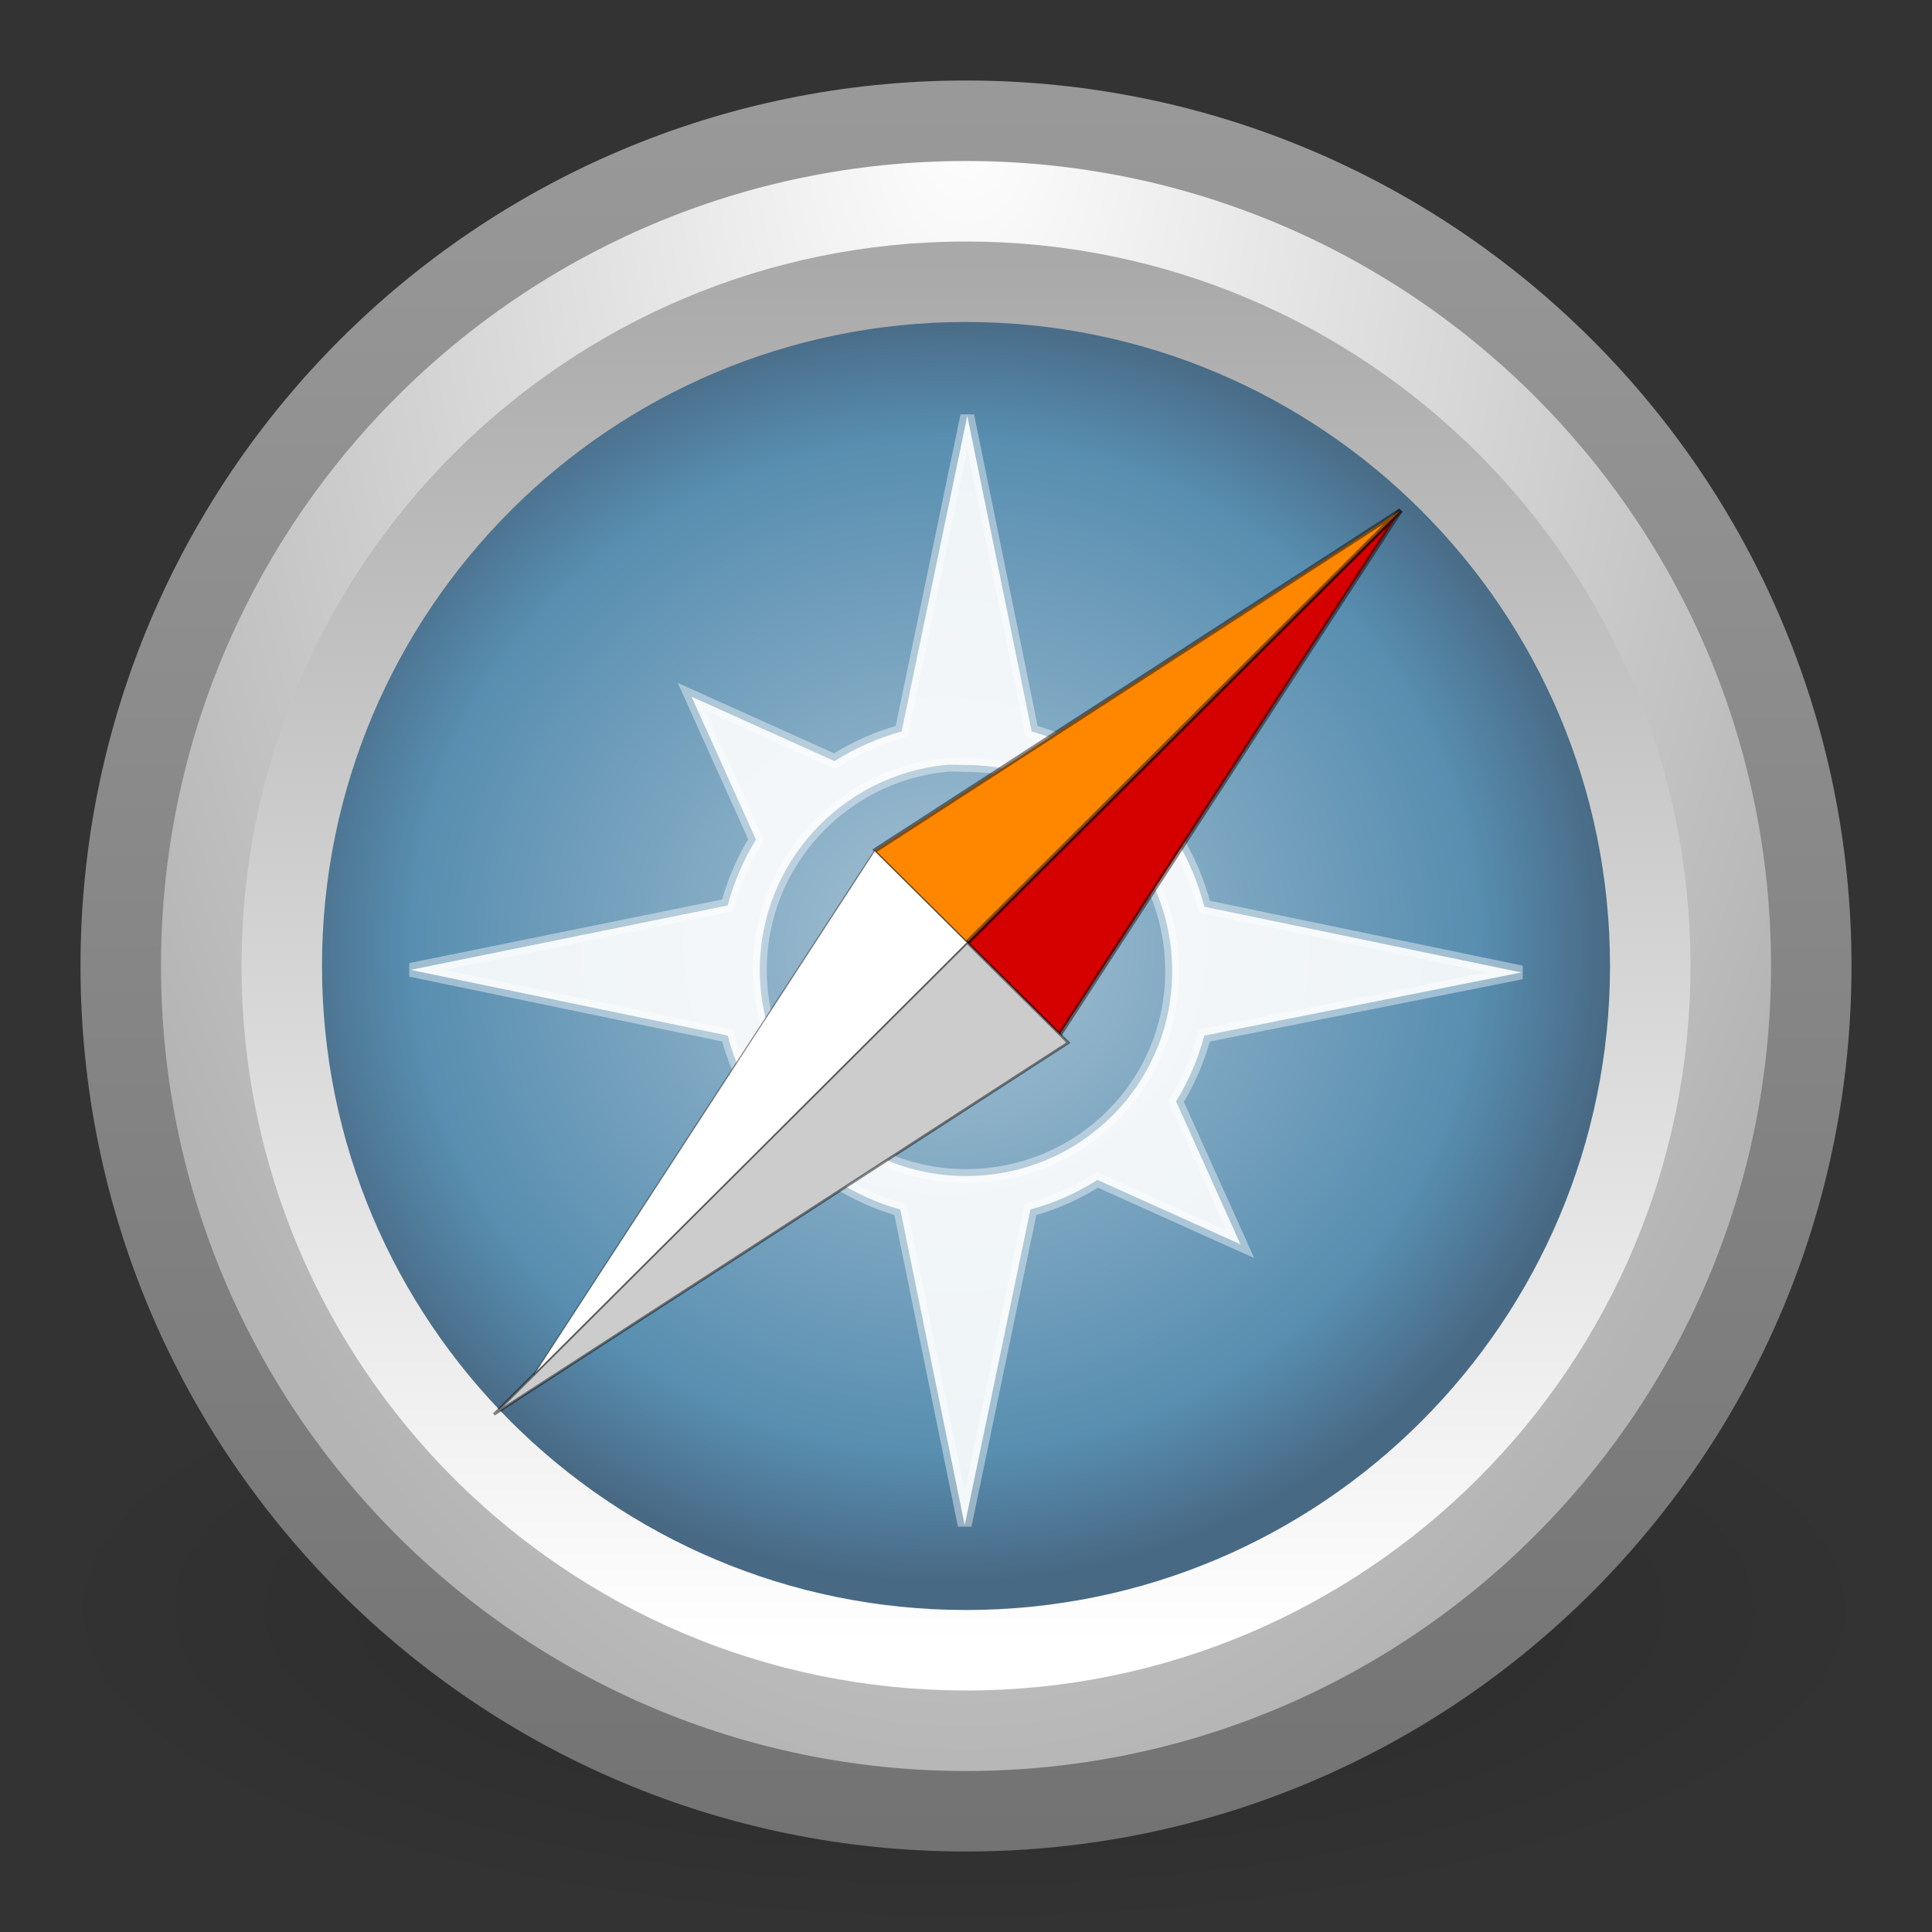 <?xml version="1.0" encoding="UTF-8" standalone="no"?>
<!-- Created with Inkscape (http://www.inkscape.org/) -->
<svg
   xmlns:svg="http://www.w3.org/2000/svg"
   xmlns="http://www.w3.org/2000/svg"
   xmlns:xlink="http://www.w3.org/1999/xlink"
   version="1.0"
   width="24"
   height="24"
   id="svg2">
  <rect width="100%" height="100%" fill="#333333" stroke="none"/>
  <defs
     id="defs4">
    <linearGradient
       id="linearGradient8838">
      <stop
         id="stop8840"
         style="stop-color:#000000;stop-opacity:1"
         offset="0" />
      <stop
         id="stop8842"
         style="stop-color:#000000;stop-opacity:0"
         offset="1" />
    </linearGradient>
    <radialGradient
       cx="62.625"
       cy="4.625"
       r="10.625"
       fx="62.625"
       fy="4.625"
       id="radialGradient2436"
       xlink:href="#linearGradient8838"
       gradientUnits="userSpaceOnUse"
       gradientTransform="matrix(1.082,0,0,0.376,-55.782,18.259)" />
    <linearGradient
       id="linearGradient3271">
      <stop
         id="stop3273"
         style="stop-color:#999999;stop-opacity:1"
         offset="0" />
      <stop
         id="stop3275"
         style="stop-color:#737373;stop-opacity:1"
         offset="1" />
    </linearGradient>
    <linearGradient
       x1="7.554"
       y1="3"
       x2="7.554"
       y2="45.184"
       id="linearGradient2476"
       xlink:href="#linearGradient3271"
       gradientUnits="userSpaceOnUse"
       gradientTransform="matrix(0.512,0,0,0.512,-0.293,-0.293)" />
    <linearGradient
       id="linearGradient8647-277-296-475-339-157-820-173">
      <stop
         id="stop6735"
         style="stop-color:#ffffff;stop-opacity:1"
         offset="0" />
      <stop
         id="stop6737"
         style="stop-color:#b4b4b4;stop-opacity:1"
         offset="1" />
    </linearGradient>
    <radialGradient
       cx="62.2"
       cy="-12.527"
       r="9.755"
       fx="62.2"
       fy="-12.527"
       id="radialGradient2474"
       xlink:href="#linearGradient8647-277-296-475-339-157-820-173"
       gradientUnits="userSpaceOnUse"
       gradientTransform="matrix(0,2.206,-1.233,0,-3.452,-136.001)" />
    <linearGradient
       id="linearGradient2480">
      <stop
         id="stop2482"
         style="stop-color:#a9a9a9;stop-opacity:1"
         offset="0" />
      <stop
         id="stop2484"
         style="stop-color:#ffffff;stop-opacity:1"
         offset="1" />
    </linearGradient>
    <linearGradient
       x1="29.05"
       y1="7.028"
       x2="29.05"
       y2="40.32"
       id="linearGradient2471"
       xlink:href="#linearGradient2480"
       gradientUnits="userSpaceOnUse"
       gradientTransform="matrix(0.515,0,0,0.515,-0.364,-0.364)" />
    <linearGradient
       id="linearGradient2594">
      <stop
         id="stop2596"
         style="stop-color:#a6c2d4;stop-opacity:1"
         offset="0" />
      <stop
         id="stop2598"
         style="stop-color:#588eb0;stop-opacity:1"
         offset="0.797" />
      <stop
         id="stop2600"
         style="stop-color:#486984;stop-opacity:1"
         offset="1" />
    </linearGradient>
    <radialGradient
       cx="64.866"
       cy="-7.474"
       r="9.755"
       fx="64.866"
       fy="-7.474"
       id="radialGradient2469"
       xlink:href="#linearGradient2594"
       gradientUnits="userSpaceOnUse"
       gradientTransform="matrix(0.853,0,0,0.811,-43.591,17.809)" />
  </defs>
  <g
     id="layer1">
    <path
       d="M 23.5,20 C 23.5,22.209 18.351,24 12,24 C 5.649,24 0.5,22.209 0.5,20 C 0.5,17.791 5.649,16 12,16 C 18.351,16 23.5,17.791 23.5,20 L 23.5,20 z"
       id="path8836"
       style="opacity:0.2;fill:url(#radialGradient2436);fill-opacity:1;fill-rule:evenodd;stroke:none;stroke-width:1;stroke-linecap:butt;stroke-linejoin:round;marker:none;marker-start:none;marker-mid:none;marker-end:none;stroke-miterlimit:4;stroke-dasharray:none;stroke-dashoffset:0;stroke-opacity:1;visibility:visible;display:inline;overflow:visible" />
    <path
       d="M 22.5,12 C 22.5,17.799 17.799,22.5 12,22.5 C 6.201,22.5 1.5,17.799 1.5,12 C 1.5,6.201 6.201,1.5 12,1.5 C 17.799,1.5 22.5,6.201 22.5,12 L 22.5,12 z"
       id="path6495"
       style="fill:url(#radialGradient2474);fill-opacity:1;fill-rule:nonzero;stroke:url(#linearGradient2476);stroke-width:1;stroke-miterlimit:4;stroke-dasharray:none;stroke-opacity:1" />
    <path
       d="M 20.5,12 C 20.5,16.694 16.694,20.5 12,20.5 C 7.306,20.5 3.5,16.694 3.5,12 C 3.5,7.305 7.306,3.5 12,3.5 C 16.694,3.5 20.5,7.305 20.5,12 L 20.5,12 z"
       id="path3215"
       style="fill:url(#radialGradient2469);fill-opacity:1;fill-rule:nonzero;stroke:url(#linearGradient2471);stroke-width:1;stroke-miterlimit:4;stroke-dasharray:none" />
    <path
       d="M 12.016,5.165 L 11.2,9.087 C 10.899,9.168 10.624,9.293 10.367,9.455 L 8.591,8.655 L 9.391,10.431 C 9.235,10.682 9.118,10.956 9.039,11.248 L 5.101,12.048 L 9.039,12.864 C 9.118,13.156 9.235,13.43 9.391,13.681 L 8.591,15.457 L 10.367,14.657 C 10.62,14.816 10.889,14.944 11.184,15.025 L 11.984,18.947 L 12.8,15.025 C 13.101,14.944 13.376,14.819 13.633,14.657 L 15.409,15.457 L 14.609,13.681 C 14.765,13.43 14.882,13.156 14.961,12.864 L 18.899,12.08 L 14.961,11.264 C 14.882,10.966 14.768,10.686 14.609,10.431 L 15.409,8.655 L 13.633,9.455 C 13.38,9.296 13.111,9.168 12.816,9.087 L 12.016,5.165 z M 11.744,9.503 C 11.83,9.494 11.912,9.503 12,9.503 C 13.414,9.503 14.561,10.65 14.561,12.064 C 14.561,13.478 13.414,14.609 12,14.609 C 10.586,14.609 9.439,13.462 9.439,12.048 C 9.439,10.723 10.453,9.634 11.744,9.503 z"
       id="path1118"
       style="opacity:0.9;fill:#ffffff;fill-opacity:1;fill-rule:evenodd;stroke:#ffffff;stroke-width:0.172;stroke-linecap:butt;stroke-linejoin:miter;stroke-miterlimit:4;stroke-opacity:0.461" />
    <g
       transform="matrix(6.499908e-2,6.4449033e-2,-2.2869034e-2,2.2803214e-2,34.198,12.466)"
       id="g2337"
       style="stroke:#000000;stroke-width:0.633;stroke-miterlimit:4;stroke-opacity:0.457">
      <path
         d="M -176.982,231.438 L -176.982,466.96 L -159.284,466.96 L -176.982,231.438"
         id="path2335"
         style="fill:#d50000;fill-opacity:1;fill-rule:evenodd;stroke-width:0.633;stroke-linecap:butt;stroke-linejoin:miter" />
      <path
         d="M -176.982,231.438 L -176.982,466.96 L -194.68,466.96 L -176.982,231.438"
         id="path2336"
         style="fill:#ff8700;fill-opacity:1;fill-rule:evenodd;stroke-width:0.633;stroke-linecap:butt;stroke-linejoin:miter" />
    </g>
    <path
       d="M 6.136,17.57 L 12.015,11.708 L 13.271,12.953 L 6.136,17.57"
       id="path2341"
       style="fill:#cccccc;fill-opacity:1;fill-rule:evenodd;stroke:#000000;stroke-width:0.034;stroke-linecap:butt;stroke-linejoin:miter;stroke-miterlimit:4;stroke-opacity:0.455" />
    <path
       d="M 6.629,17.079 L 12.015,11.708 L 10.865,10.567 L 6.629,17.079"
       id="path2342"
       style="fill:#ffffff;fill-opacity:1;fill-rule:evenodd;stroke:#000000;stroke-width:0.014;stroke-linecap:butt;stroke-linejoin:miter;stroke-miterlimit:4;stroke-opacity:0.455" />
  </g>
</svg>

